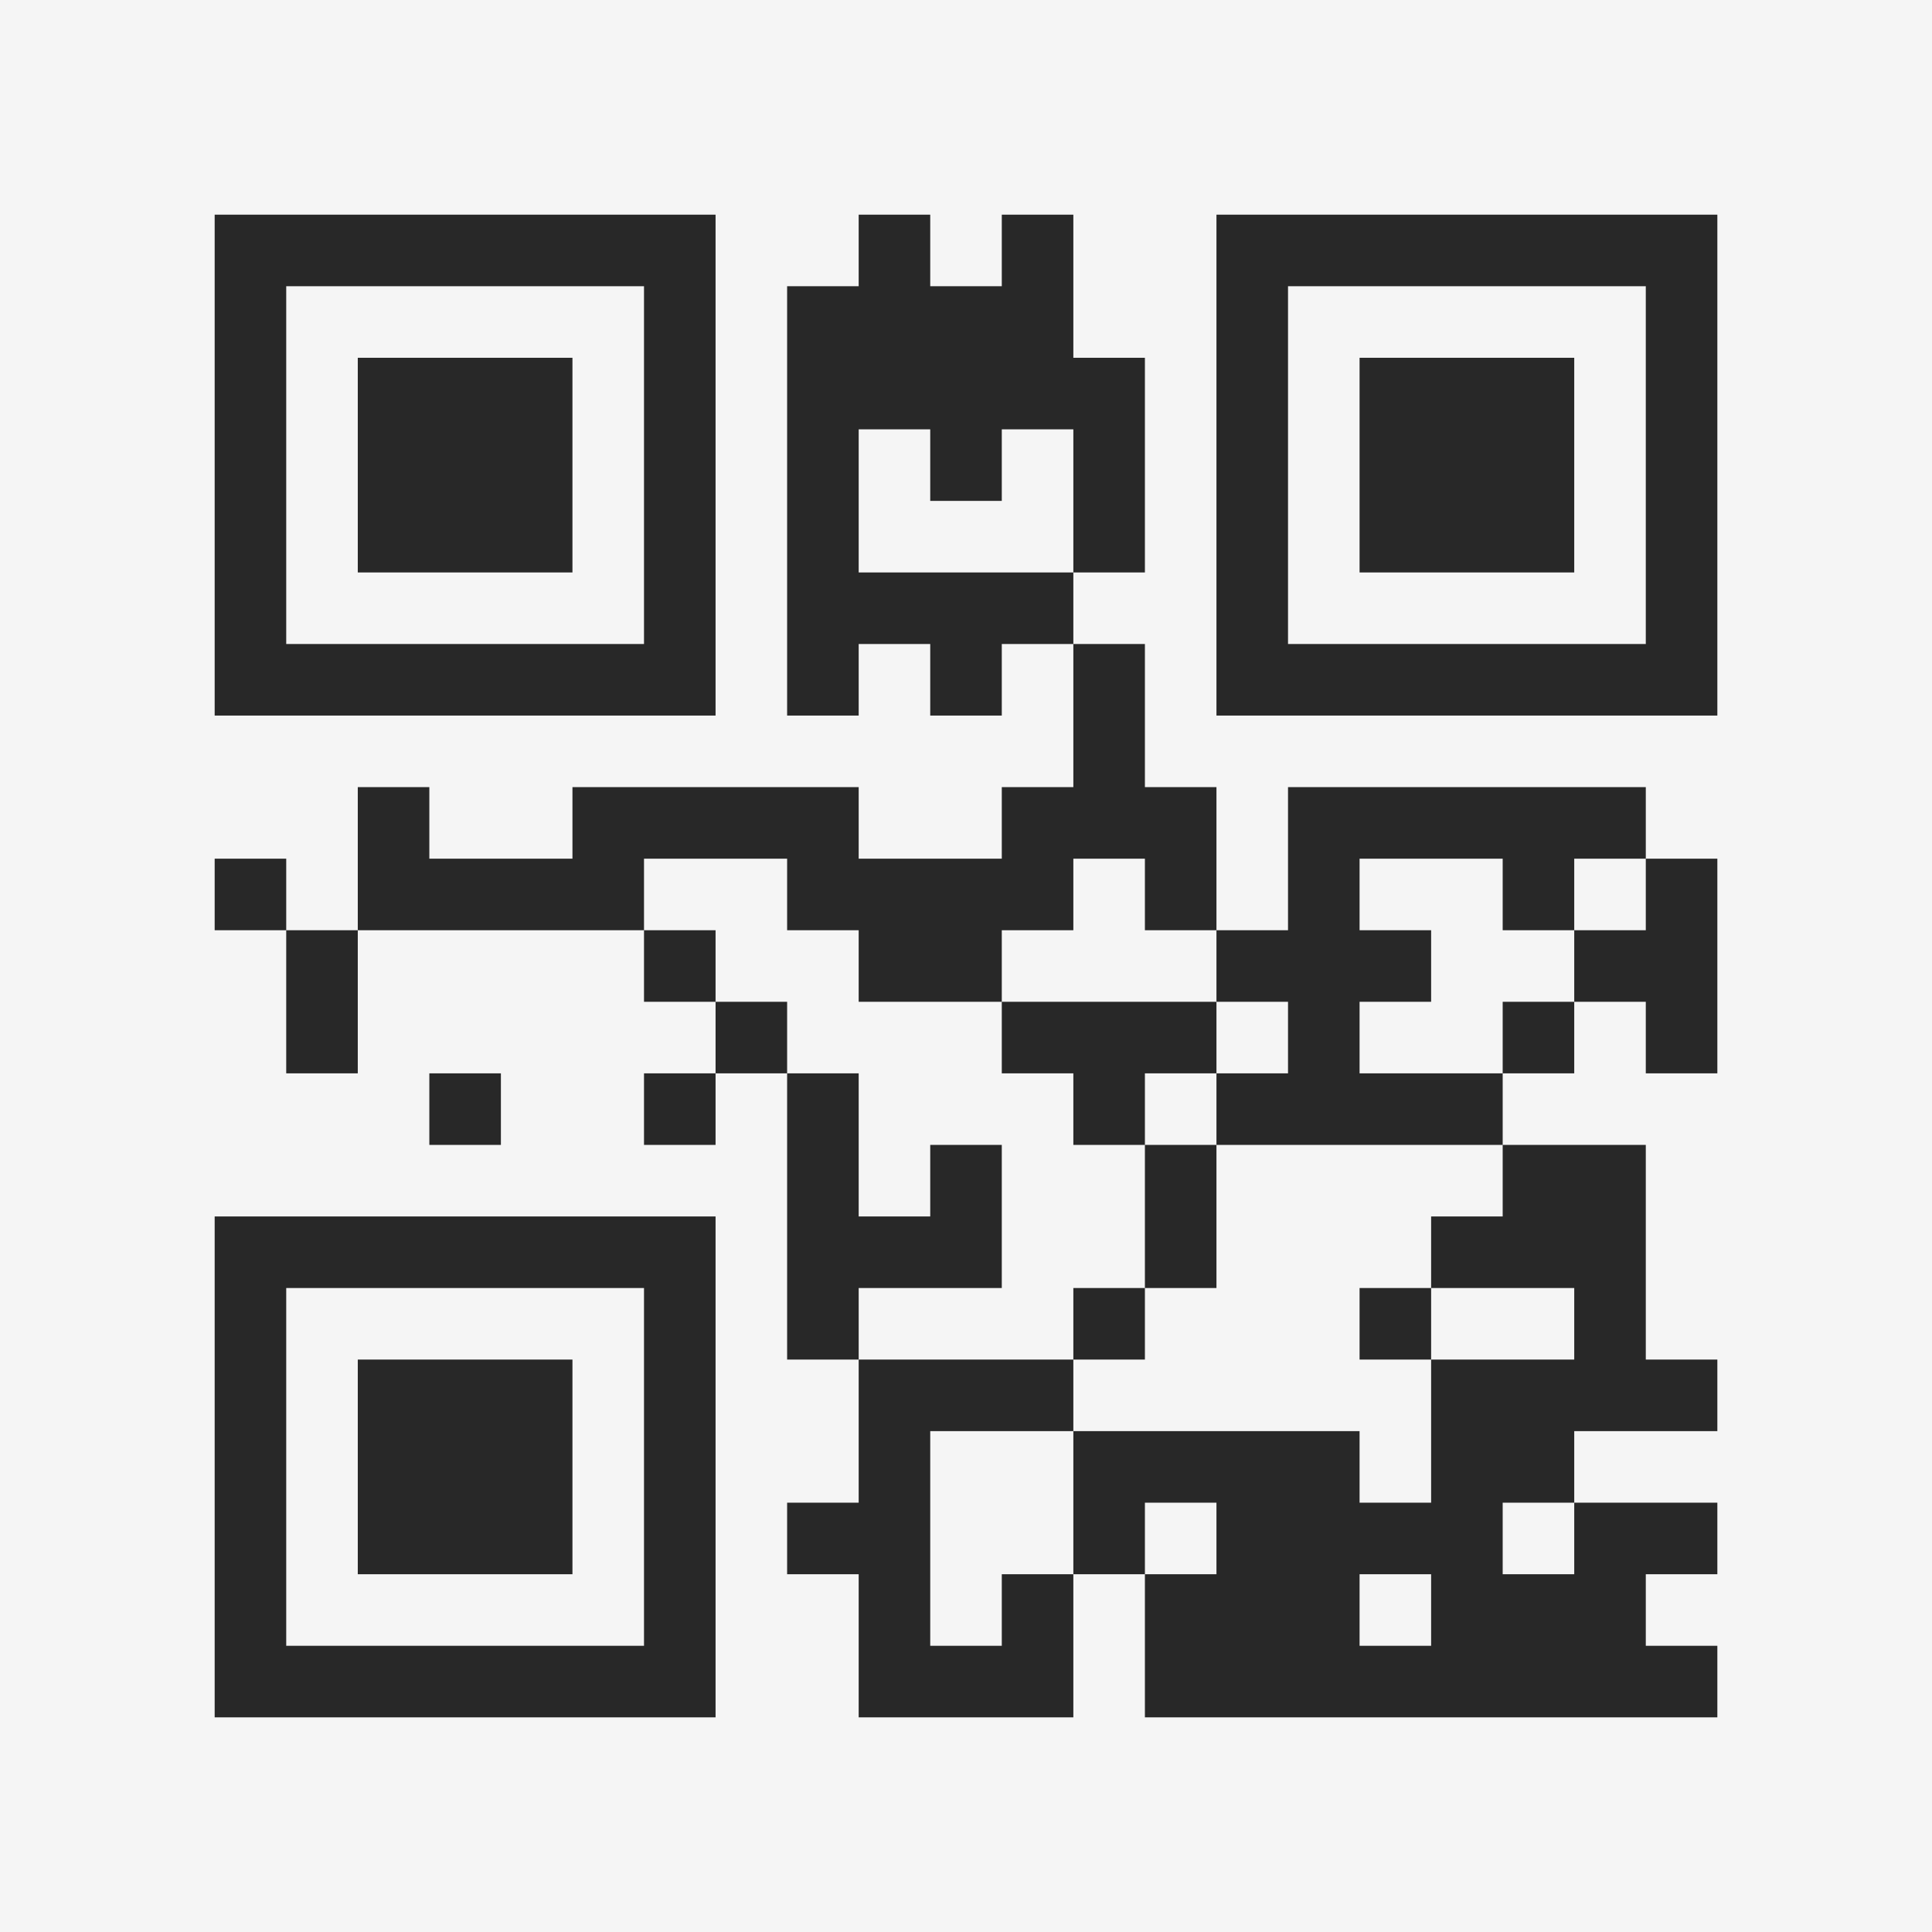 <?xml version="1.0" encoding="UTF-8"?>
<svg xmlns="http://www.w3.org/2000/svg" version="1.1" width="400" height="400" viewBox="0 0 400 400"><rect x="0" y="0" width="400" height="400" fill="#f5f5f5"/><g transform="scale(14.815)"><g transform="translate(3,3)"><path fill-rule="evenodd" d="M9 0L9 1L8 1L8 7L9 7L9 6L10 6L10 7L11 7L11 6L12 6L12 8L11 8L11 9L9 9L9 8L5 8L5 9L3 9L3 8L2 8L2 10L1 10L1 9L0 9L0 10L1 10L1 12L2 12L2 10L6 10L6 11L7 11L7 12L6 12L6 13L7 13L7 12L8 12L8 16L9 16L9 18L8 18L8 19L9 19L9 21L12 21L12 19L13 19L13 21L21 21L21 20L20 20L20 19L21 19L21 18L19 18L19 17L21 17L21 16L20 16L20 13L18 13L18 12L19 12L19 11L20 11L20 12L21 12L21 9L20 9L20 8L15 8L15 10L14 10L14 8L13 8L13 6L12 6L12 5L13 5L13 2L12 2L12 0L11 0L11 1L10 1L10 0ZM9 3L9 5L12 5L12 3L11 3L11 4L10 4L10 3ZM6 9L6 10L7 10L7 11L8 11L8 12L9 12L9 14L10 14L10 13L11 13L11 15L9 15L9 16L12 16L12 17L10 17L10 20L11 20L11 19L12 19L12 17L16 17L16 18L17 18L17 16L19 16L19 15L17 15L17 14L18 14L18 13L14 13L14 12L15 12L15 11L14 11L14 10L13 10L13 9L12 9L12 10L11 10L11 11L9 11L9 10L8 10L8 9ZM16 9L16 10L17 10L17 11L16 11L16 12L18 12L18 11L19 11L19 10L20 10L20 9L19 9L19 10L18 10L18 9ZM11 11L11 12L12 12L12 13L13 13L13 15L12 15L12 16L13 16L13 15L14 15L14 13L13 13L13 12L14 12L14 11ZM3 12L3 13L4 13L4 12ZM16 15L16 16L17 16L17 15ZM13 18L13 19L14 19L14 18ZM18 18L18 19L19 19L19 18ZM16 19L16 20L17 20L17 19ZM0 0L0 7L7 7L7 0ZM1 1L1 6L6 6L6 1ZM2 2L2 5L5 5L5 2ZM14 0L14 7L21 7L21 0ZM15 1L15 6L20 6L20 1ZM16 2L16 5L19 5L19 2ZM0 14L0 21L7 21L7 14ZM1 15L1 20L6 20L6 15ZM2 16L2 19L5 19L5 16Z" fill="#282828"/></g></g></svg>
